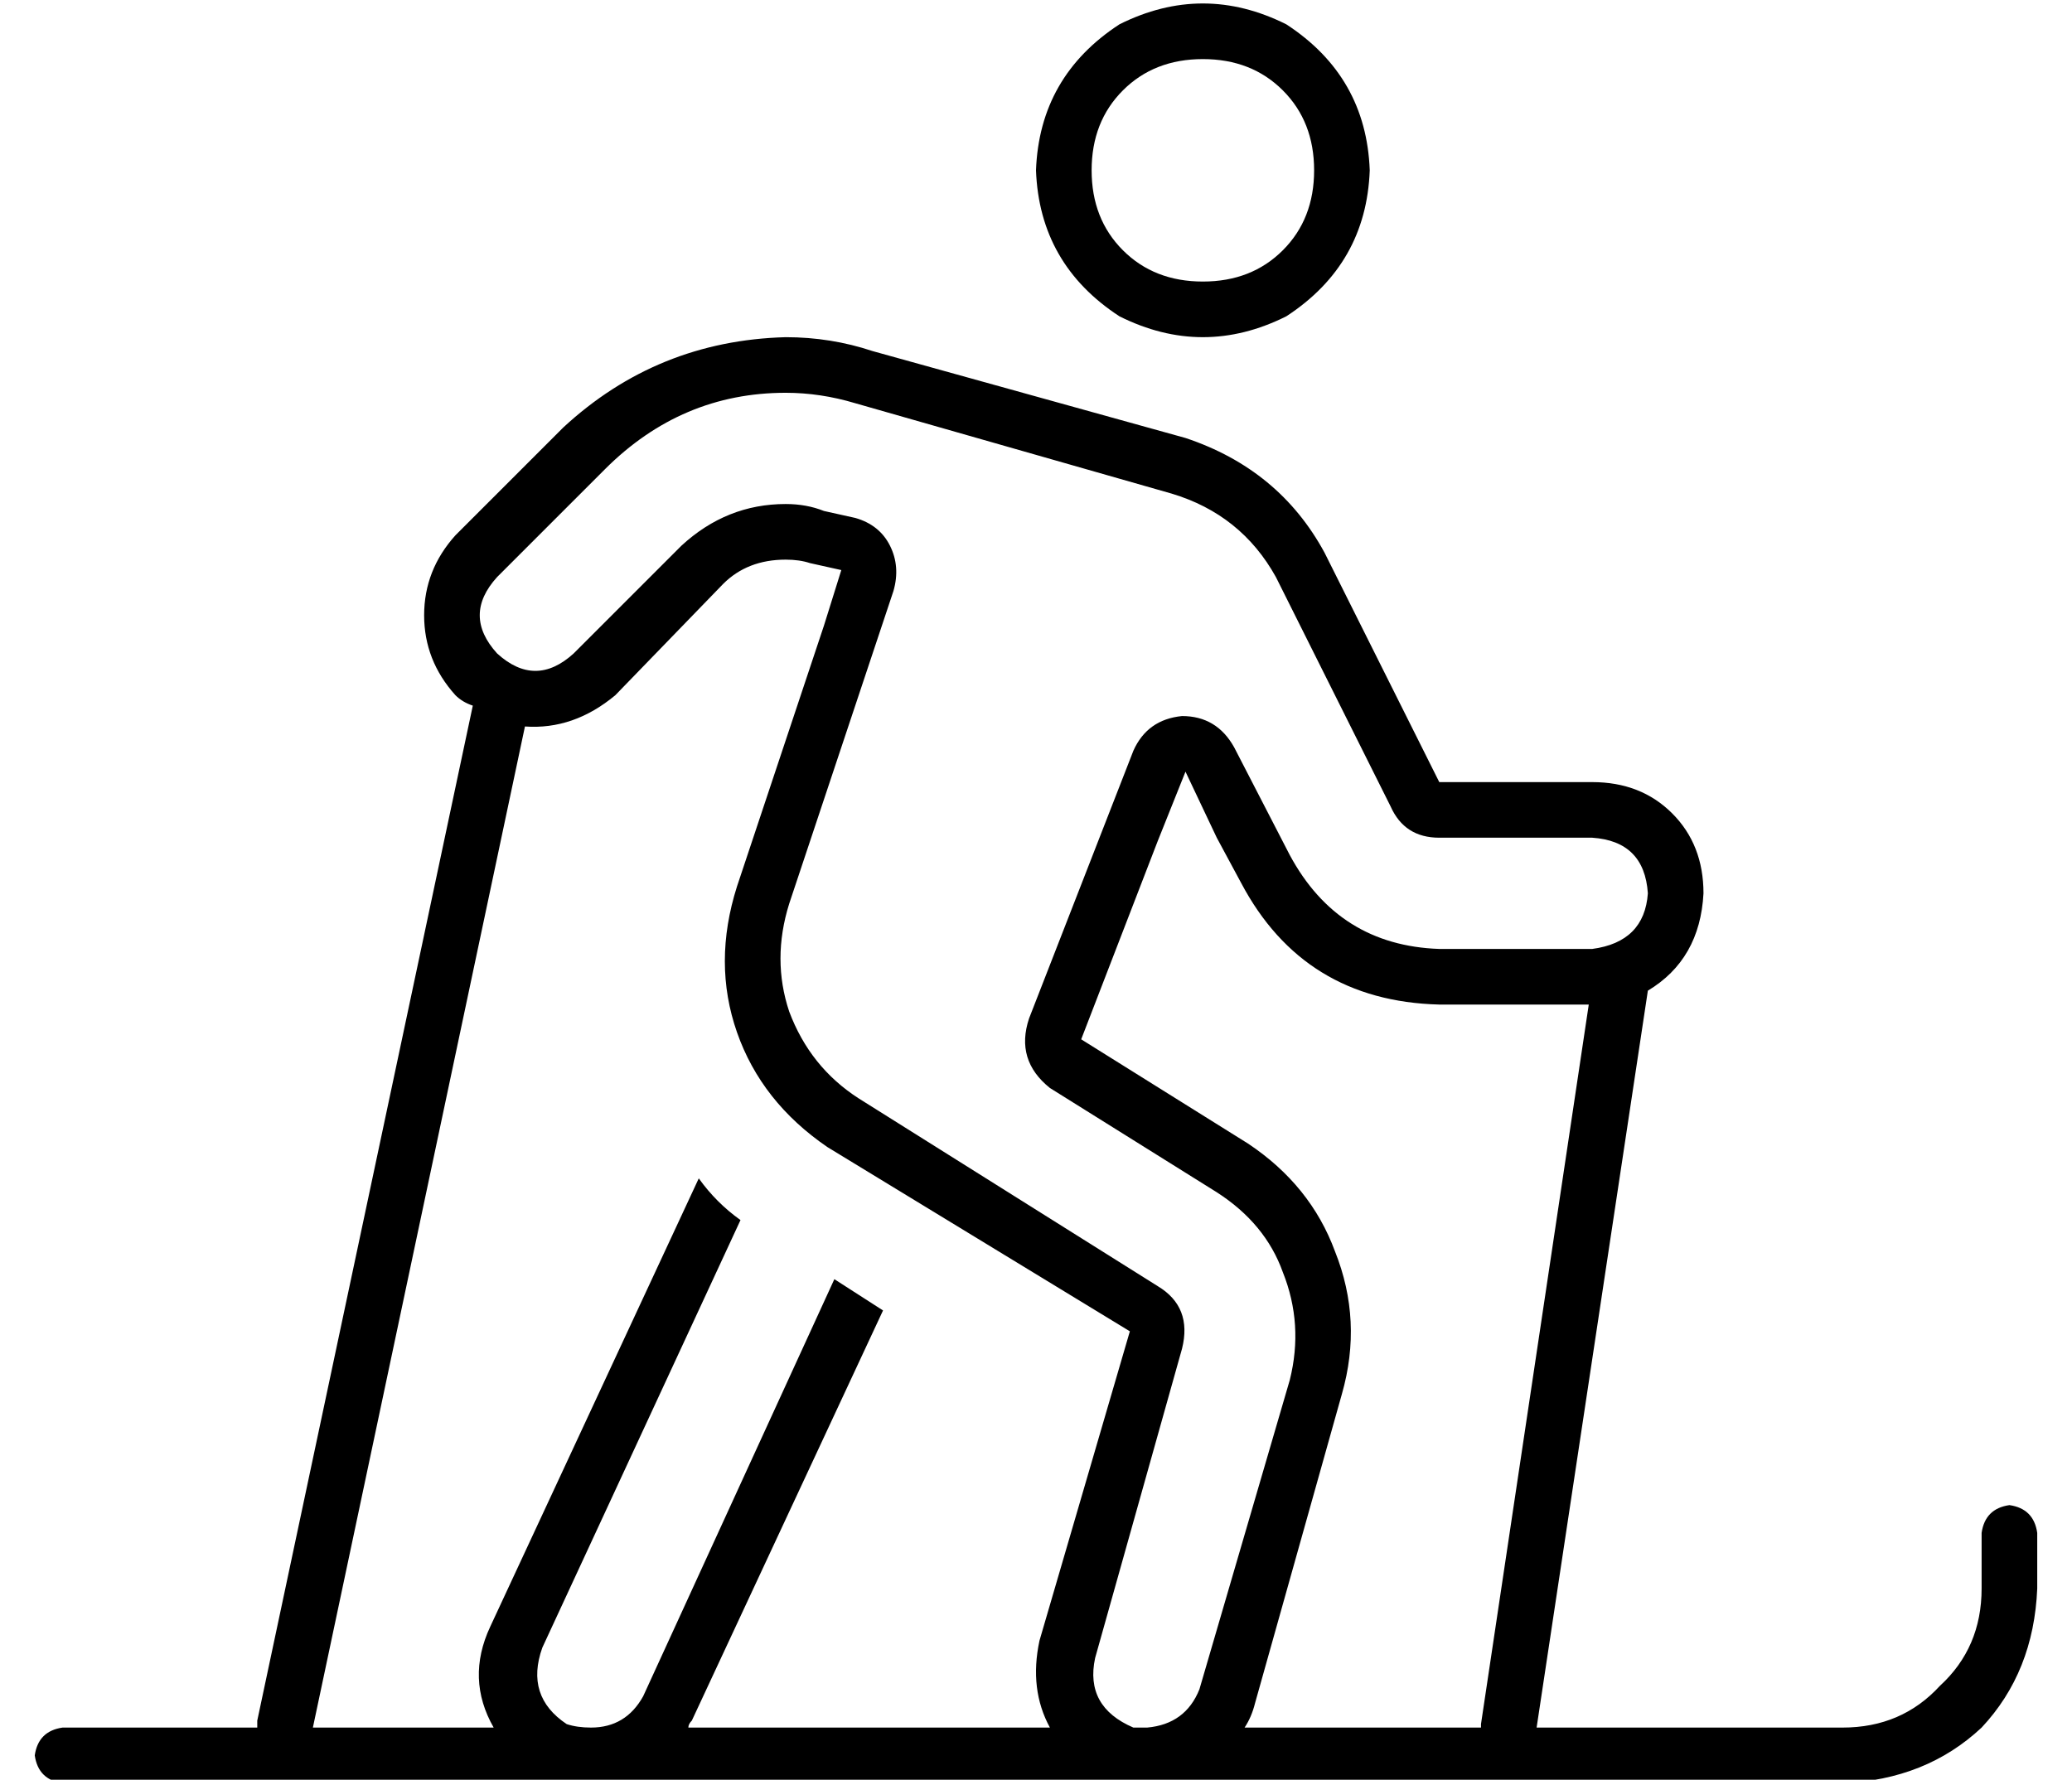 <?xml version="1.0" standalone="no"?>
<!DOCTYPE svg PUBLIC "-//W3C//DTD SVG 1.1//EN" "http://www.w3.org/Graphics/SVG/1.1/DTD/svg11.dtd" >
<svg xmlns="http://www.w3.org/2000/svg" xmlns:xlink="http://www.w3.org/1999/xlink" version="1.1" viewBox="-10 -40 596 512">
   <path fill="currentColor"
d="M236 109l-9 -2l9 2l-9 -2q-5 -2 -11 -2q-17 0 -30 12l-31 31v0q-11 10 -22 0q-10 -11 0 -22l31 -31v0q22 -22 52 -22q10 0 20 3l91 26v0q20 6 30 24l33 66v0q4 9 14 9h44v0q15 1 16 16q-1 14 -16 16h-44v0q-29 -1 -43 -27l-16 -31v0q-5 -9 -15 -9q-10 1 -14 10l-30 77v0
q-4 12 6 20l48 30v0q14 9 19 23q6 15 2 31l-26 89v0q-4 10 -15 11v0v0h-4q-14 -6 -11 -20l25 -89v0q3 -12 -7 -18l-86 -54v0q-14 -9 -20 -25q-5 -15 0 -31l30 -90v0q2 -7 -1 -13t-10 -8v0zM289 432q-3 14 3 25h-104v0q0 -1 1 -2l55 -118v0l-14 -9v0l-55 120v0q-5 9 -15 9v0
v0q-4 0 -7 -1q-12 -8 -7 -22l57 -123v0q-7 -5 -12 -12l-60 129v0q-7 15 1 29h-52v0l61 -288v0q14 1 26 -9l31 -32v0q7 -7 18 -7v0v0q4 0 7 1l9 2v0l-5 16v0l-25 75v0q-7 22 0 42t26 33l87 53v0l-26 89v0zM126 163l-62 292l62 -292l-62 292v1v1h-56v0q-7 1 -8 8q1 7 8 8h151
v0h1h1h158v0h1h1h199v0q24 -1 40 -16q15 -16 16 -40v-16v0q-1 -7 -8 -8q-7 1 -8 8v16v0q0 17 -12 28q-11 12 -28 12h-88v0l32 -212v0q15 -9 16 -28q0 -14 -9 -23t-23 -9h-44v0l-33 -66v0q-13 -24 -40 -33l-90 -25v0q-12 -4 -25 -4q-37 1 -64 26l-31 31v0q-9 10 -9 23t9 23
q2 2 5 3v0zM416 456v1h-68v0q2 -3 3 -7l25 -89v0q6 -21 -2 -41q-7 -19 -25 -31l-48 -30v0l22 -57v0l8 -20v0l9 19v0l7 13v0q18 34 57 35h43v0l-31 207v0zM336 -23q14 0 23 9v0v0q9 9 9 23t-9 23t-23 9t-23 -9t-9 -23t9 -23t23 -9v0zM384 9q-1 -27 -24 -42q-24 -12 -48 0
q-23 15 -24 42q1 27 24 42q24 12 48 0q23 -15 24 -42v0z" />
</svg>
